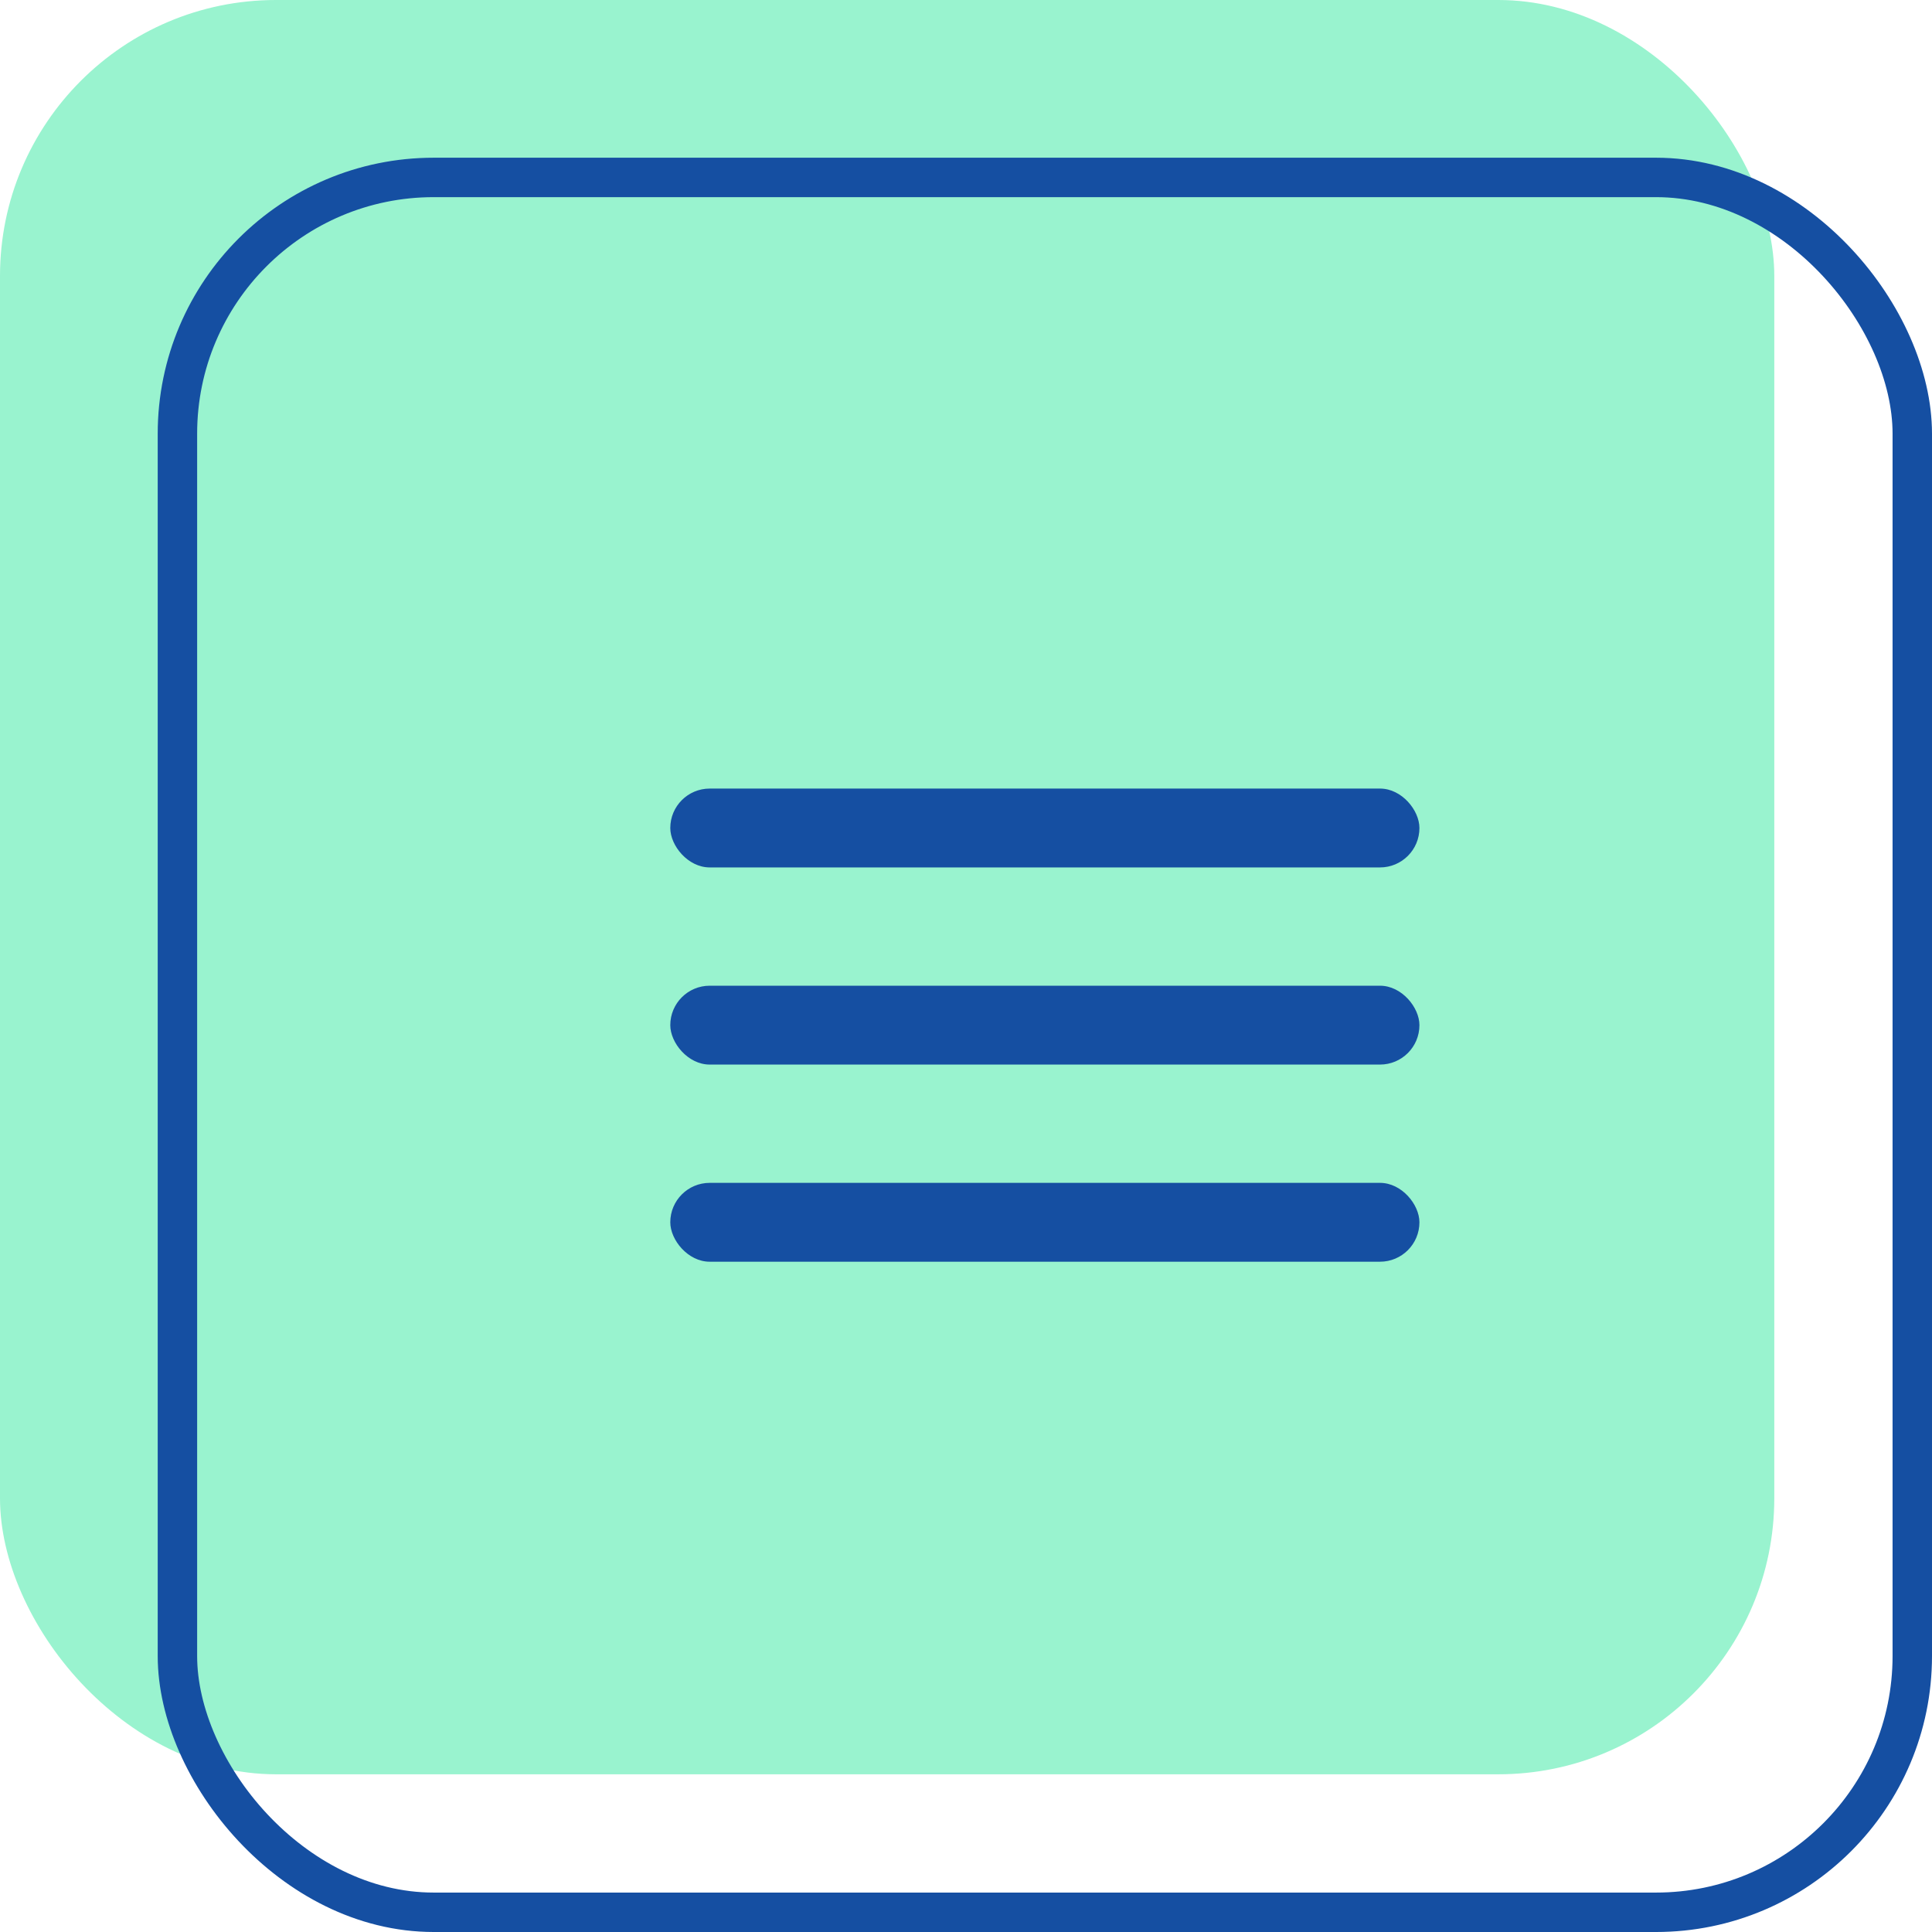 <svg width="49" height="49" viewBox="0 0 49 49" fill="none" xmlns="http://www.w3.org/2000/svg">
<rect width="45" height="45" rx="7" fill="#99F3CF"/>
<rect x="4.5" y="4.5" width="44" height="44" rx="6.5" stroke="#154FA2"/>
<rect x="17" y="20" width="19" height="2" rx="1" fill="#154FA2"/>
<rect x="17" y="25" width="19" height="2" rx="1" fill="#154FA2"/>
<rect x="17" y="30" width="19" height="2" rx="1" fill="#154FA2"/>
</svg>
